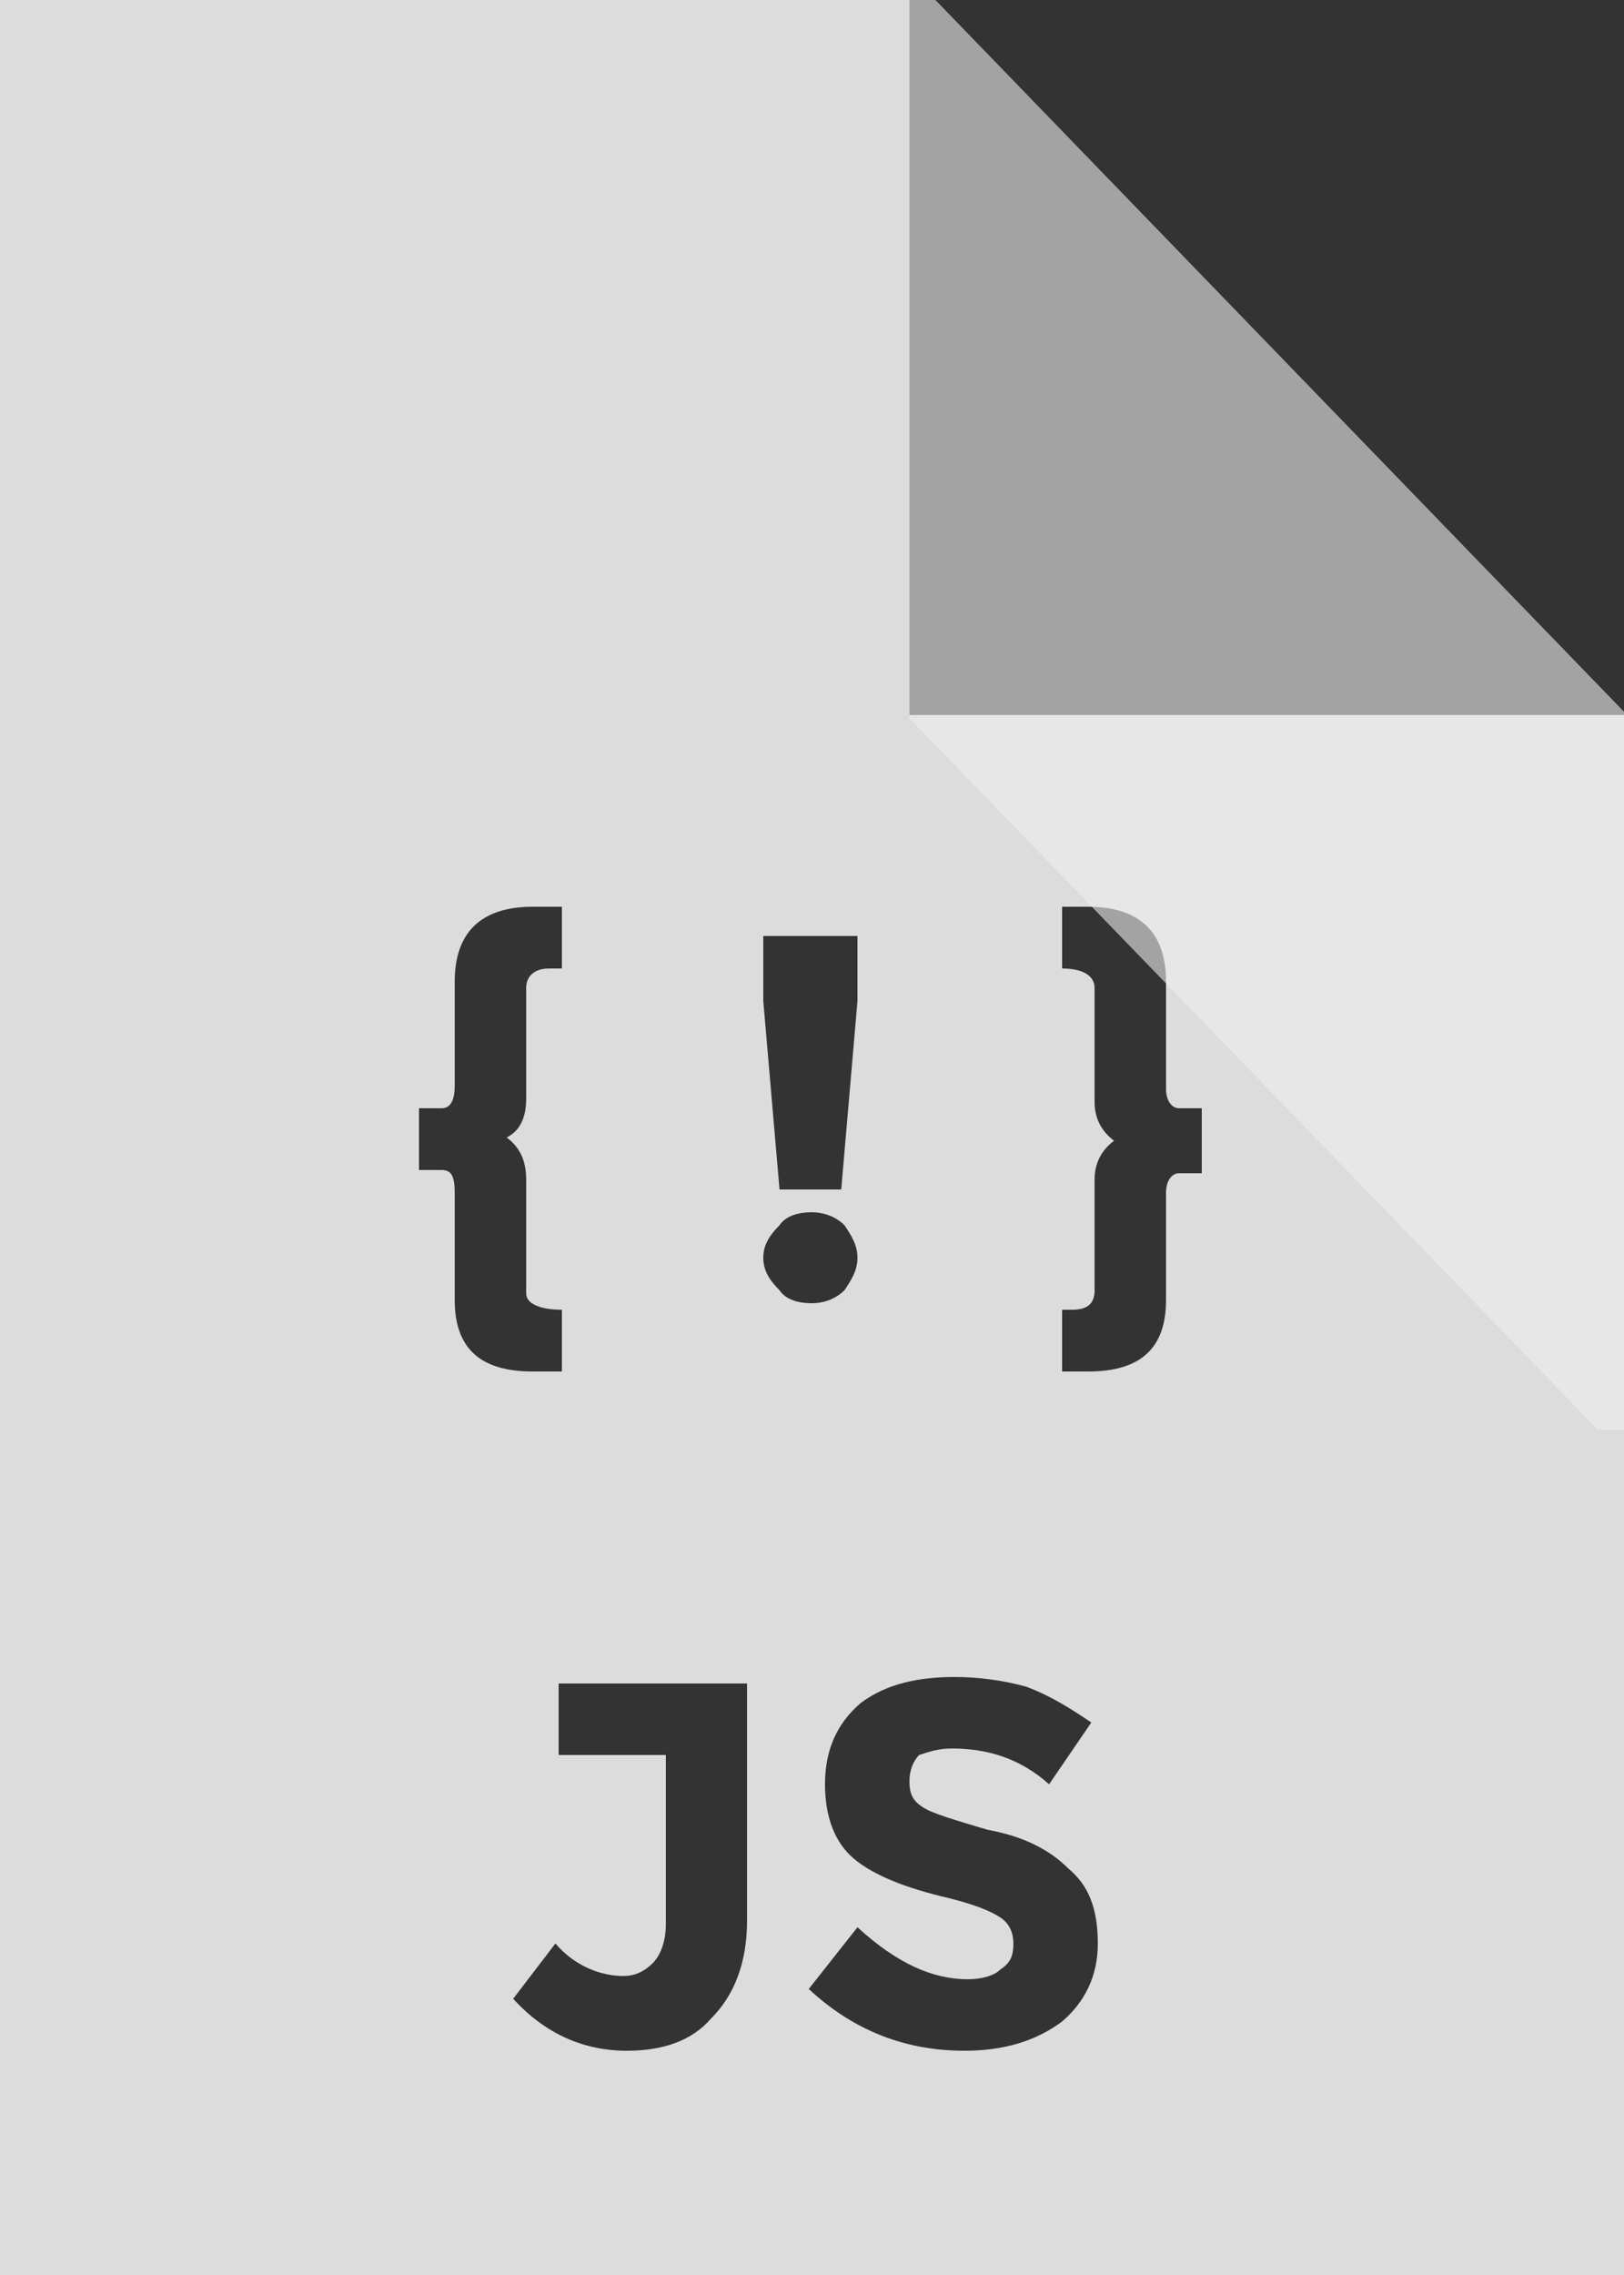 <svg xmlns="http://www.w3.org/2000/svg" width="50" height="70" viewBox="0 0 50 70" version="1.1"><rect x="0" y="0" width="50" height="70" fill="#333333" stroke="none"/><g stroke="none" stroke-width="1" fill="none" fill-rule="evenodd"><g transform="translate(-20, -12)" fill="#EEEEEE"><g transform="translate(20, 12)" id="bfd-svg-color"><path d="M0 0L50 0 50 70 0 70 0 0ZM50 22L28 22 28 0 50 0 50 22ZM17.2 54L17.2 51.8 23 51.8 23 59.1C23 60.4 22.6 61.4 21.9 62.1 21.3 62.8 20.4 63.1 19.3 63.1 18 63.1 16.8 62.6 15.8 61.5L17.1 59.8C17.7 60.5 18.5 60.8 19.2 60.8 19.5 60.8 19.8 60.7 20.1 60.4 20.3 60.2 20.5 59.8 20.5 59.2L20.5 54 17.2 54ZM28.3 54C28.1 54.2 28 54.5 28 54.8 28 55.2 28.1 55.4 28.4 55.6 28.7 55.8 29.4 56 30.4 56.3 31.5 56.5 32.3 56.9 32.9 57.5 33.5 58 33.8 58.7 33.8 59.8 33.8 60.8 33.4 61.6 32.7 62.2 31.9 62.8 30.9 63.1 29.7 63.1 27.9 63.1 26.3 62.5 24.9 61.2L26.4 59.3C27.6 60.4 28.7 60.9 29.8 60.9 30.2 60.9 30.6 60.8 30.8 60.6 31.1 60.4 31.2 60.2 31.2 59.8 31.2 59.5 31.1 59.2 30.8 59 30.5 58.8 30 58.6 29.2 58.4 27.9 58.1 26.9 57.7 26.3 57.2 25.7 56.7 25.4 55.9 25.4 54.9 25.4 53.8 25.8 53 26.5 52.4 27.3 51.8 28.3 51.6 29.4 51.6 30.1 51.6 30.9 51.7 31.6 51.9 32.4 52.2 33 52.6 33.6 53L32.3 54.9C31.4 54.1 30.4 53.8 29.3 53.8 28.9 53.8 28.6 53.9 28.3 54ZM17.3 29.8L16.9 29.8C16.5 29.8 16.2 30 16.2 30.4L16.2 33.8C16.2 34.4 16 34.8 15.6 35 16 35.3 16.2 35.7 16.2 36.3L16.2 39.8C16.2 40.1 16.6 40.3 17.3 40.3L17.3 42.2 16.4 42.2C14.8 42.2 14 41.5 14 40L14 36.7C14 36.2 13.9 36 13.6 36L12.9 36 12.9 34.1 13.6 34.1C13.9 34.1 14 33.8 14 33.4L14 30.2C14 28.7 14.8 27.9 16.4 27.9L17.3 27.9 17.3 29.8ZM23.5 28.8L26.4 28.8 26.4 30.8 25.9 36.6 24 36.6 23.5 30.8 23.5 28.8ZM23.5 38.7C23.5 38.3 23.7 38 24 37.7 24.2 37.4 24.6 37.3 25 37.3 25.3 37.3 25.7 37.4 26 37.7 26.2 38 26.4 38.3 26.4 38.7 26.4 39.1 26.2 39.4 26 39.7 25.7 40 25.3 40.1 25 40.1 24.6 40.1 24.2 40 24 39.7 23.7 39.4 23.5 39.1 23.5 38.7ZM32.7 40.3L33 40.3C33.5 40.3 33.7 40.1 33.7 39.7L33.7 36.3C33.7 35.8 33.9 35.4 34.3 35.1 33.9 34.8 33.7 34.4 33.7 33.9L33.7 30.4C33.7 30 33.3 29.8 32.7 29.8L32.7 27.9 33.5 27.9C35.1 27.9 35.9 28.7 35.9 30.2L35.9 33.5C35.9 33.9 36.1 34.1 36.3 34.1L37 34.1 37 36.1 36.3 36.1C36.1 36.1 35.9 36.3 35.9 36.7L35.9 40C35.9 41.5 35.1 42.2 33.5 42.2L32.7 42.2 32.7 40.3Z" fill-opacity="0.9"/><path d="M28.8 0L28 0 28 22 50 22 50 21.9 28.8 0Z" fill-opacity="0.6"/><path d="M28.8 22L28 22 28 44 50 44 50 43.9 28.8 22Z" opacity="0.6" transform="translate(39, 33) rotate(-180) translate(-39, -33) "/></g></g></g></svg>